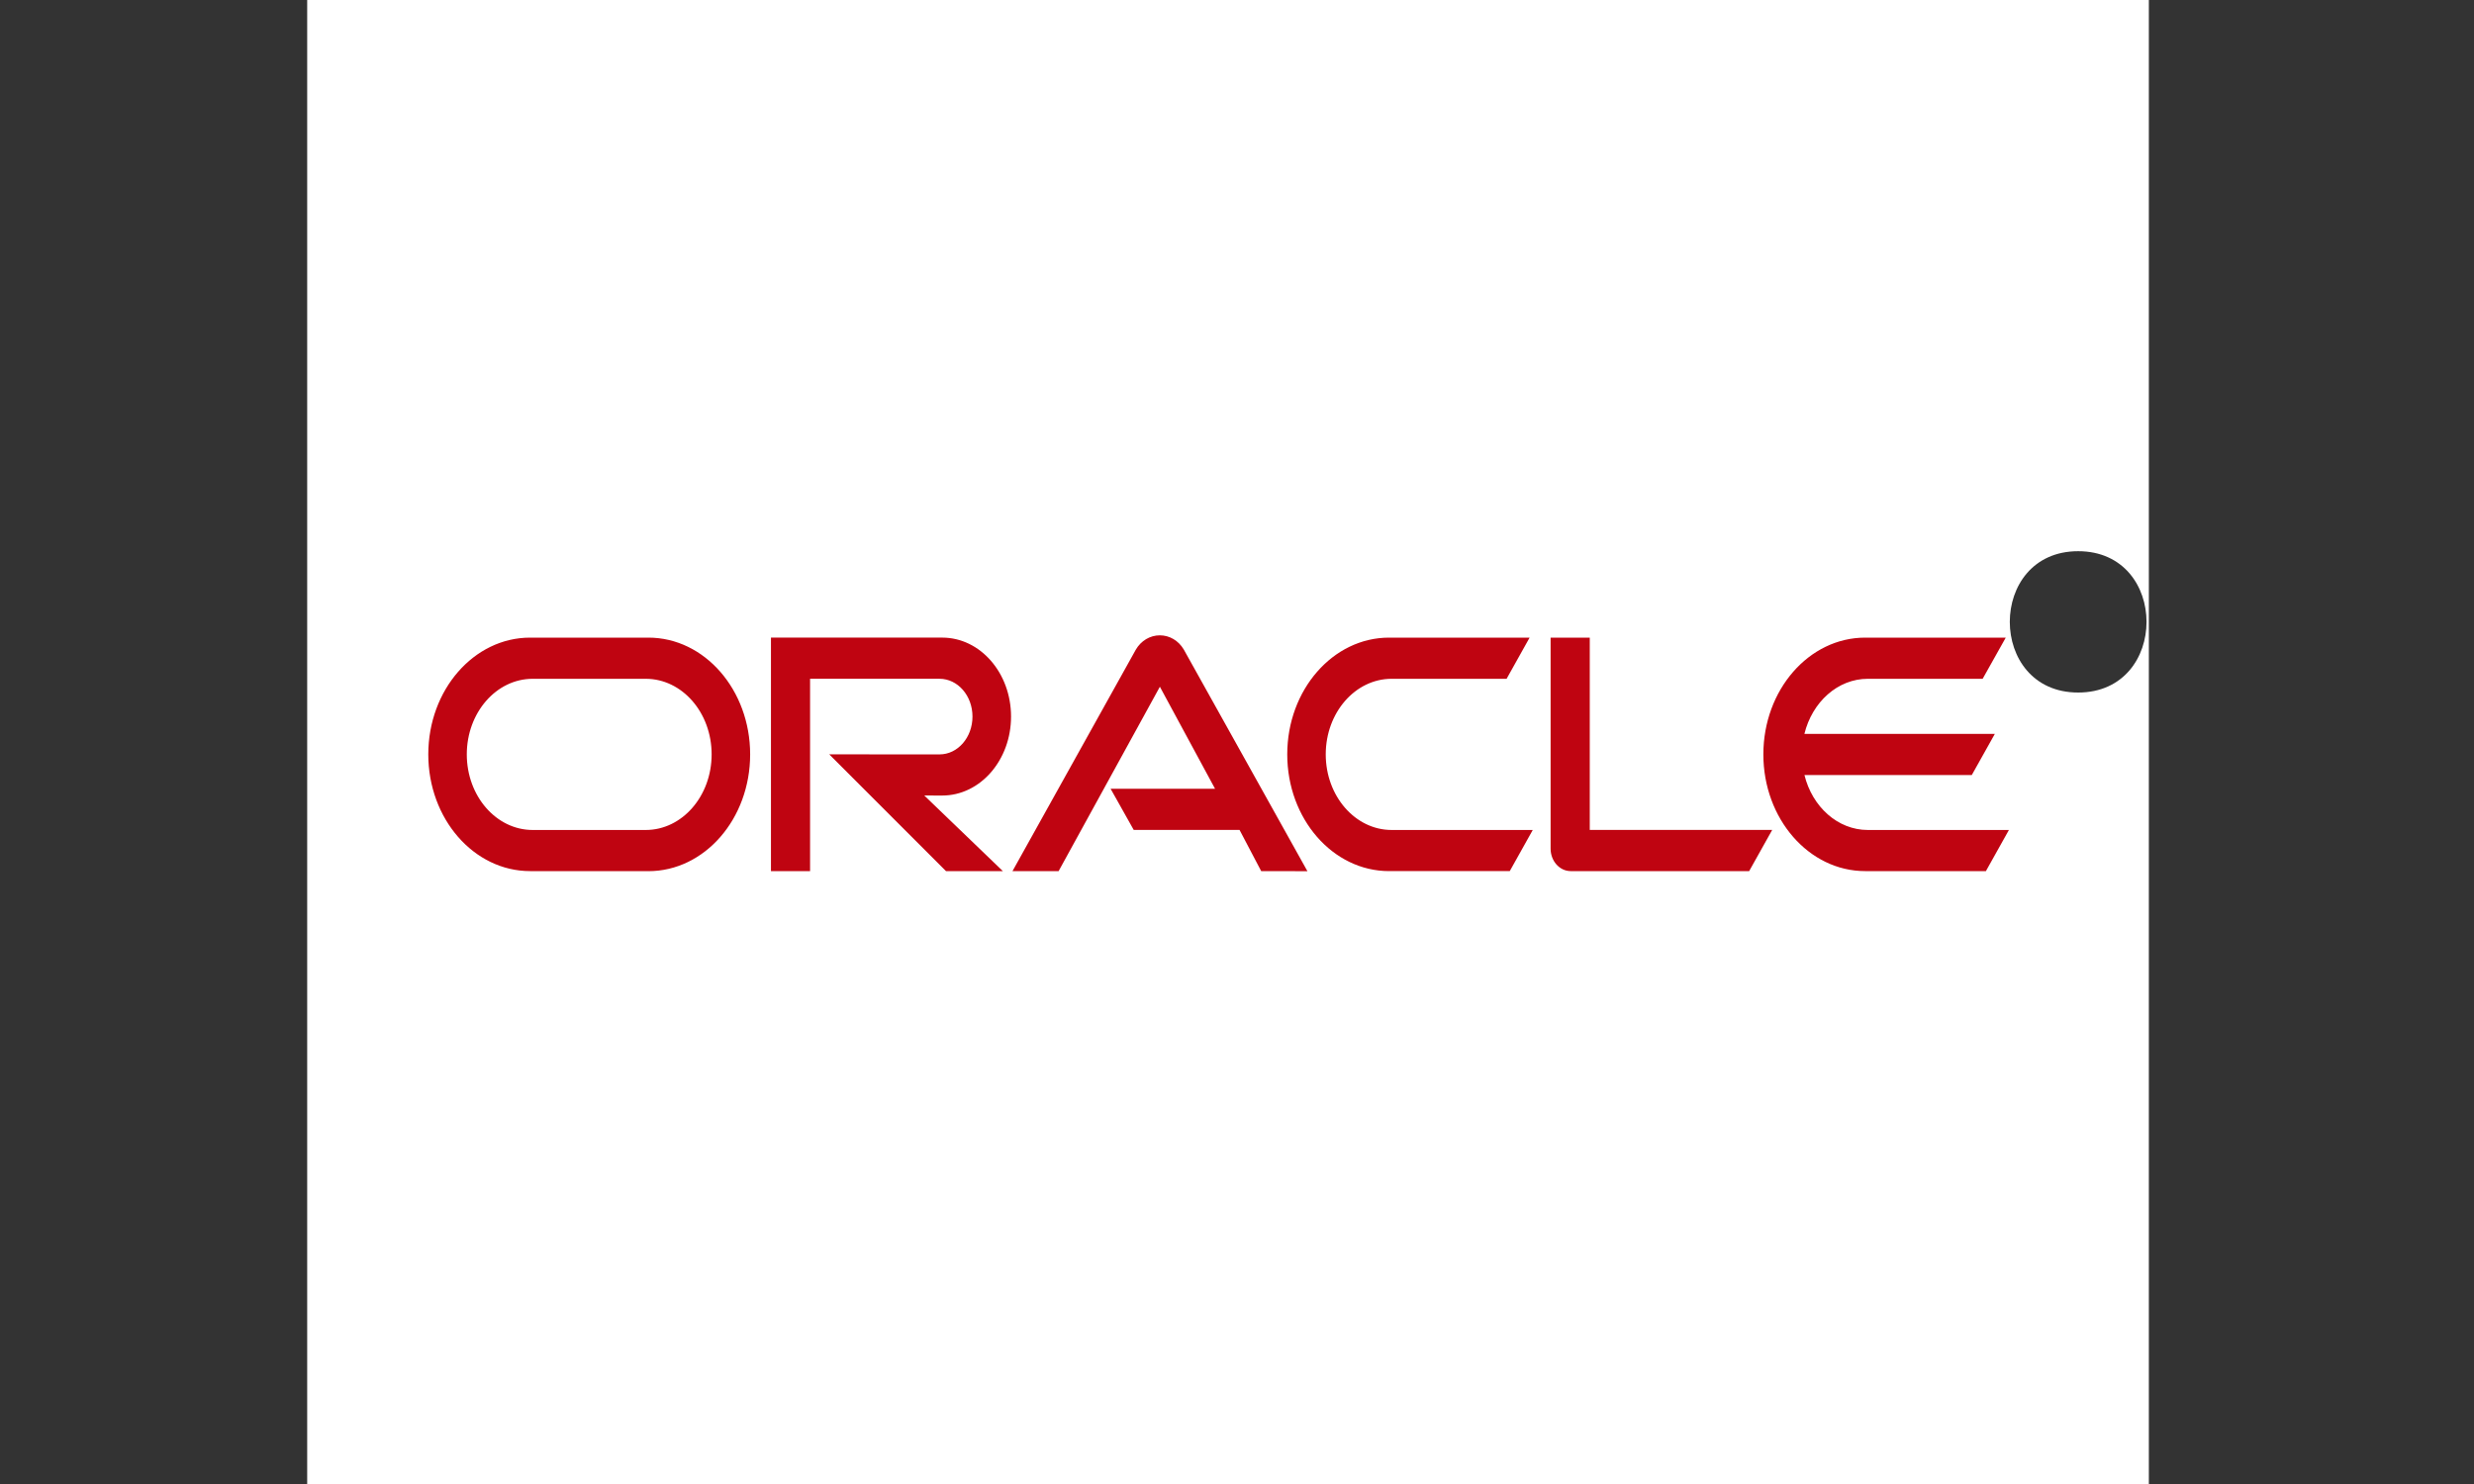 <?xml version="1.0" encoding="utf-8"?>
<!-- Generator: Adobe Illustrator 16.0.0, SVG Export Plug-In . SVG Version: 6.00 Build 0)  -->
<!DOCTYPE svg PUBLIC "-//W3C//DTD SVG 1.1//EN" "http://www.w3.org/Graphics/SVG/1.1/DTD/svg11.dtd">
<svg version="1.1" id="Capa_1" xmlns="http://www.w3.org/2000/svg" xmlns:xlink="http://www.w3.org/1999/xlink" x="0px" y="0px"
	 width="175px" height="105px" viewBox="0 0 175 105" enable-background="new 0 0 175 105" xml:space="preserve">
<rect x="0" y="0" width="175" height="105" fill="#333333" stroke="none"/>
<g>
	<path fill="#FFFFFF" d="M21.729-21.244v149.483H152V-21.244H21.729z M147,49c-6.448,0-6.448-10,0-10S153.448,49,147,49z"/>
	<path fill="#BF0411" d="M78.559,55.808h7.388l-3.902-7.218l-7.163,13.045l-3.265,0.004l8.722-15.667
		c0.37-0.638,1.009-1.02,1.703-1.02c0.687,0,1.316,0.372,1.687,0.993l8.752,15.695l-3.268-0.003L87.68,58.72h-7.486L78.559,55.808
		L78.559,55.808z M112.453,58.723V45.115h-2.77v14.937c0,0.413,0.147,0.81,0.404,1.104c0.272,0.308,0.631,0.479,1.016,0.479h12.625
		l1.629-2.912H112.453L112.453,58.723z M66.649,56.288c2.688,0,4.868-2.502,4.868-5.588c0-3.085-2.179-5.586-4.868-5.586H54.534
		v16.523h2.767v-13.61h9.157c1.29,0,2.331,1.195,2.331,2.674c0,1.478-1.04,2.676-2.331,2.676l-7.801-0.003l8.262,8.264h4.022
		l-5.561-5.352L66.649,56.288L66.649,56.288z M37.495,61.635c-3.975,0-7.2-3.696-7.2-8.259s3.225-8.261,7.2-8.261h8.369
		c3.975,0,7.198,3.699,7.198,8.261c0,4.564-3.223,8.263-7.198,8.263L37.495,61.635L37.495,61.635z M45.677,58.725
		c2.575,0,4.661-2.395,4.661-5.349c0-2.955-2.085-5.348-4.661-5.348h-7.996c-2.574,0-4.662,2.393-4.662,5.348
		c0,2.954,2.087,5.349,4.662,5.349H45.677L45.677,58.725z M98.254,61.635c-3.973,0-7.2-3.696-7.2-8.259s3.228-8.261,7.2-8.261h9.944
		l-1.628,2.913h-8.13c-2.576,0-4.663,2.393-4.663,5.348c0,2.954,2.088,5.349,4.663,5.349h9.981l-1.627,2.91H98.254L98.254,61.635z
		 M132.122,58.725c-2.13,0-3.933-1.645-4.483-3.888h11.837l1.63-2.911l-13.471-0.001c0.552-2.249,2.352-3.897,4.487-3.897h8.122
		l1.635-2.913h-9.947c-3.975,0-7.2,3.699-7.2,8.261s3.226,8.259,7.2,8.259h8.542l1.628-2.91H132.122L132.122,58.725z"/>
</g>
</svg>

